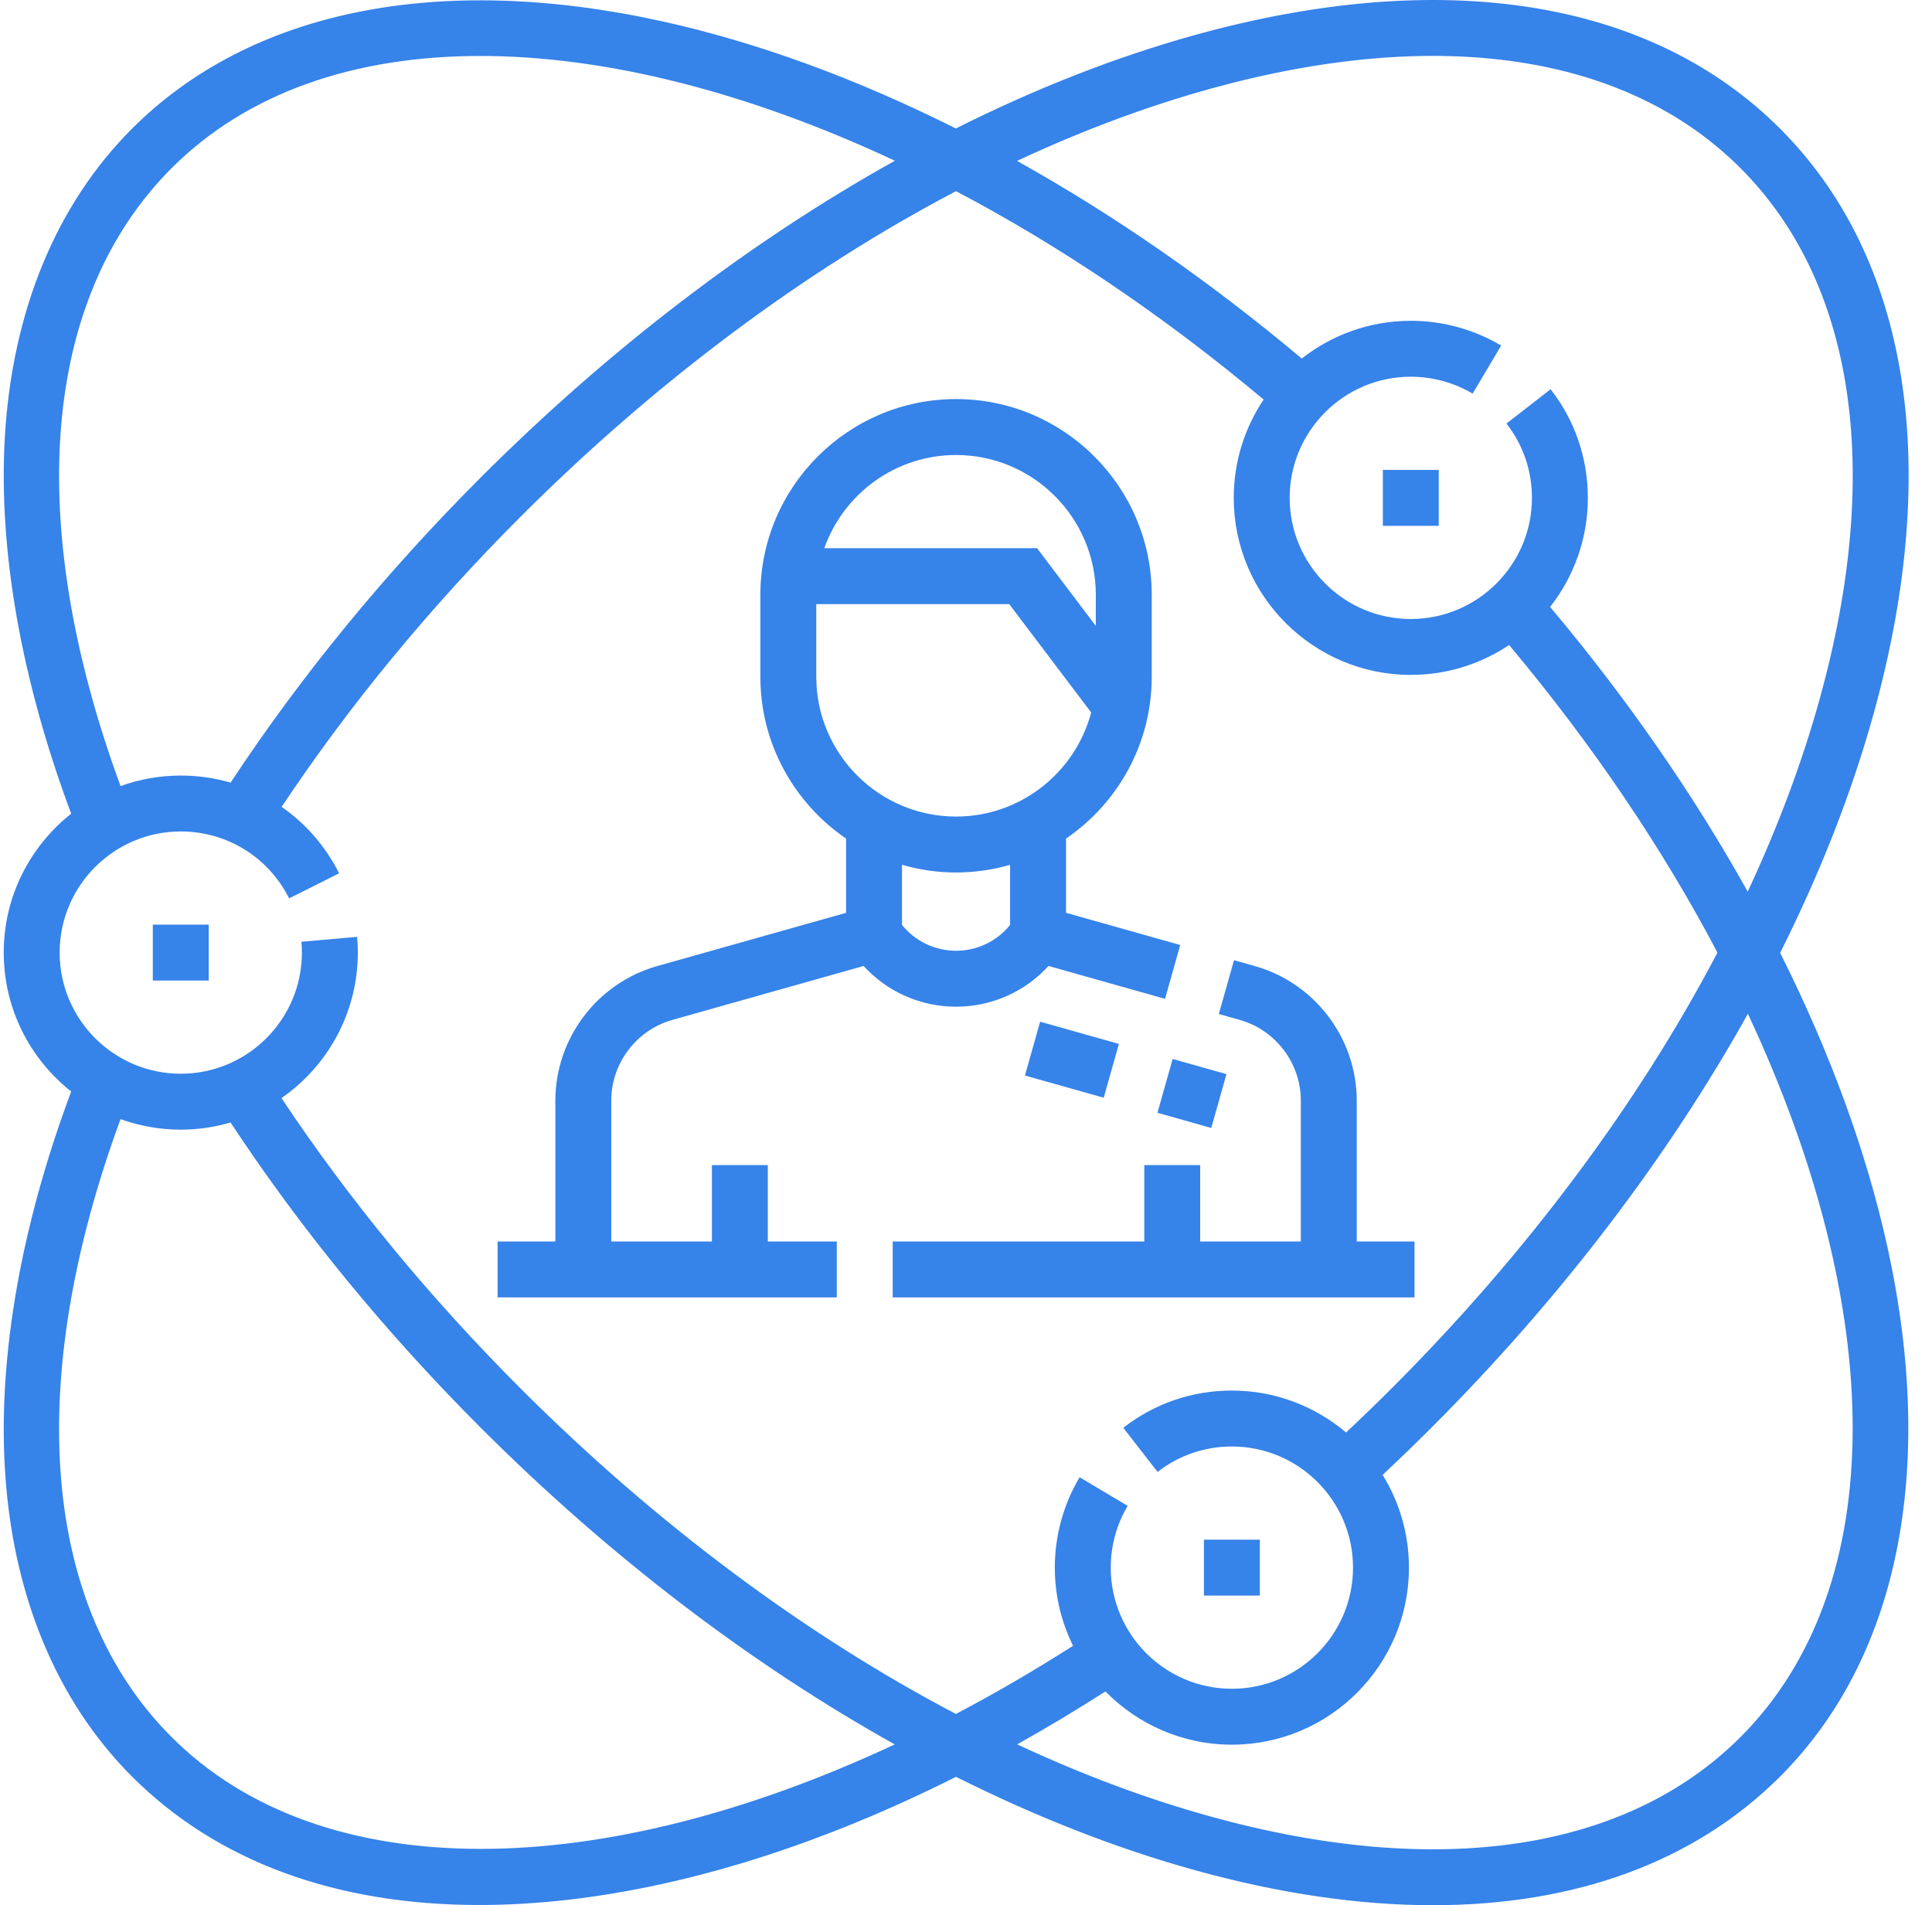 <svg width="72" height="71" viewBox="0 0 72 71" fill="none" xmlns="http://www.w3.org/2000/svg">
<path d="M66.341 35.508C67.835 32.53 69.011 29.536 69.827 26.586C72.387 17.343 71.147 9.603 66.337 4.793C61.526 -0.018 53.786 -1.257 44.543 1.302C41.593 2.118 38.599 3.295 35.621 4.788C31.916 2.929 28.205 1.568 24.63 0.784C16.326 -1.036 9.327 0.388 4.922 4.793C2.095 7.62 0.456 11.592 0.181 16.28C-0.065 20.498 0.79 25.338 2.653 30.323C1.123 31.533 0.139 33.403 0.139 35.5C0.139 37.597 1.123 39.467 2.653 40.676C0.79 45.662 -0.065 50.502 0.181 54.719C0.456 59.408 2.095 63.38 4.922 66.207C8.079 69.365 12.509 70.992 17.859 70.992C18.933 70.992 20.045 70.927 21.191 70.795C25.778 70.265 30.68 68.703 35.628 66.215C38.604 67.707 41.596 68.882 44.543 69.698C47.689 70.569 50.66 71 53.402 71C58.715 71 63.163 69.38 66.337 66.207C70.742 61.803 72.165 54.803 70.345 46.499C69.561 42.924 68.201 39.214 66.341 35.508ZM45.099 3.31C53.587 0.96 60.607 2.009 64.863 6.266C69.12 10.523 70.17 17.542 67.819 26.031C67.161 28.409 66.257 30.819 65.132 33.227C63.117 29.614 60.639 26.033 57.768 22.618C58.647 21.497 59.174 20.086 59.174 18.553C59.174 17.072 58.695 15.672 57.787 14.505L56.142 15.784C56.763 16.582 57.091 17.54 57.091 18.553C57.091 21.043 55.065 23.068 52.576 23.068C50.087 23.068 48.062 21.043 48.062 18.553C48.062 16.064 50.087 14.039 52.576 14.039C53.389 14.039 54.186 14.257 54.88 14.669L55.944 12.878C54.928 12.274 53.764 11.955 52.576 11.955C51.044 11.955 49.633 12.482 48.512 13.362C45.096 10.49 41.516 8.012 37.902 5.996C40.31 4.872 42.721 3.968 45.099 3.31ZM6.396 6.266C12.029 0.633 22.358 0.843 33.349 5.99C27.983 8.983 22.721 12.989 17.92 17.79C14.36 21.35 11.226 25.174 8.594 29.165C8.001 28.993 7.377 28.902 6.737 28.902C5.949 28.902 5.193 29.041 4.492 29.295C0.882 19.457 1.558 11.103 6.396 6.266ZM17.913 68.901C13.2 68.901 9.193 67.531 6.395 64.734C1.558 59.896 0.881 51.544 4.492 41.704C5.193 41.959 5.949 42.098 6.737 42.098C7.381 42.098 8.003 42.003 8.592 41.831C11.224 45.824 14.358 49.649 17.92 53.21C22.719 58.009 27.98 62.014 33.344 65.007C27.834 67.585 22.534 68.902 17.913 68.901ZM35.624 63.873C29.996 60.917 24.439 56.782 19.393 51.736C16.003 48.345 13.012 44.712 10.49 40.922C12.207 39.73 13.335 37.745 13.335 35.5C13.335 35.305 13.327 35.107 13.309 34.913L11.233 35.096C11.245 35.23 11.251 35.365 11.251 35.5C11.251 37.989 9.226 40.014 6.737 40.014C4.248 40.014 2.223 37.989 2.223 35.5C2.223 33.01 4.248 30.985 6.737 30.985C8.456 30.985 10.004 31.941 10.775 33.479L12.638 32.545C12.128 31.529 11.386 30.688 10.495 30.07C13.016 26.284 16.005 22.652 19.393 19.263C24.44 14.216 29.999 10.08 35.628 7.124C39.46 9.141 43.336 11.741 47.092 14.89C46.389 15.938 45.978 17.198 45.978 18.553C45.978 22.191 48.938 25.151 52.576 25.151C53.931 25.151 55.191 24.74 56.24 24.037C59.389 27.793 61.988 31.67 64.005 35.5C61.049 41.13 56.912 46.689 51.866 51.736C51.311 52.291 50.74 52.843 50.164 53.383C49.014 52.41 47.529 51.821 45.909 51.821C44.427 51.821 43.027 52.301 41.861 53.209L43.14 54.853C43.937 54.233 44.895 53.905 45.909 53.905C48.398 53.905 50.423 55.93 50.423 58.419C50.423 60.909 48.398 62.934 45.909 62.934C43.419 62.934 41.394 60.909 41.394 58.419C41.394 57.607 41.612 56.81 42.025 56.117L40.234 55.051C39.63 56.067 39.31 57.232 39.31 58.419C39.31 59.465 39.556 60.453 39.99 61.332C38.53 62.264 37.072 63.111 35.624 63.873ZM64.863 64.734C60.607 68.991 53.587 70.04 45.099 67.69C42.722 67.032 40.314 66.129 37.907 65.006C39.005 64.392 40.103 63.734 41.197 63.033C42.396 64.256 44.065 65.017 45.909 65.017C49.547 65.017 52.507 62.058 52.507 58.42C52.507 57.153 52.147 55.969 51.526 54.963C52.14 54.388 52.748 53.801 53.339 53.21C58.14 48.408 62.146 43.146 65.139 37.78C70.286 48.772 70.496 59.101 64.863 64.734Z" fill="#3683E9"/>
<path d="M52.715 46.266H50.562V41.016C50.562 38.695 49.001 36.633 46.767 36.003L45.988 35.783L45.422 37.788L46.202 38.008C47.542 38.387 48.478 39.623 48.478 41.016V46.266H44.727V43.418H42.644V46.266H33.268V48.349H52.715V46.266Z" fill="#3683E9"/>
<path d="M39.075 35.998L43.417 37.223L43.983 35.217L39.727 34.017V31.25C41.654 29.936 42.922 27.724 42.922 25.221V22.165C42.922 18.144 39.651 14.872 35.629 14.872C31.608 14.872 28.337 18.144 28.337 22.165V25.221C28.337 27.724 29.605 29.936 31.531 31.25V34.017L24.492 36.002C22.257 36.633 20.697 38.694 20.697 41.016V46.266H18.544V48.349H31.184V46.266H28.614V43.418H26.531V46.266H22.78V41.016C22.78 39.623 23.717 38.386 25.057 38.008L32.184 35.998C33.061 36.958 34.301 37.515 35.629 37.515C36.958 37.515 38.198 36.958 39.075 35.998ZM35.629 16.956C38.501 16.956 40.838 19.293 40.838 22.165V23.326L38.648 20.429H30.719C31.436 18.408 33.366 16.956 35.629 16.956ZM30.42 25.221V22.513H37.611L40.665 26.551C40.075 28.782 38.041 30.43 35.629 30.43C32.757 30.43 30.42 28.093 30.42 25.221ZM33.615 34.469V32.228C34.255 32.413 34.931 32.514 35.629 32.514C36.328 32.514 37.003 32.413 37.643 32.228V34.469C37.154 35.075 36.42 35.431 35.629 35.431C34.838 35.431 34.105 35.075 33.615 34.469Z" fill="#3683E9"/>
<path d="M41.132 40.908L38.197 40.081L38.763 38.075L41.698 38.903L41.132 40.908Z" fill="#3683E9"/>
<path d="M45.706 40.029L45.14 42.035L43.135 41.469L43.701 39.464L45.706 40.029Z" fill="#3683E9"/>
<path d="M51.535 17.512H53.618V19.596H51.535V17.512Z" fill="#3683E9"/>
<path d="M44.867 57.378H46.95V59.461H44.867V57.378Z" fill="#3683E9"/>
<path d="M5.695 34.458H7.779V36.541H5.695V34.458Z" fill="#3683E9"/>
</svg>
